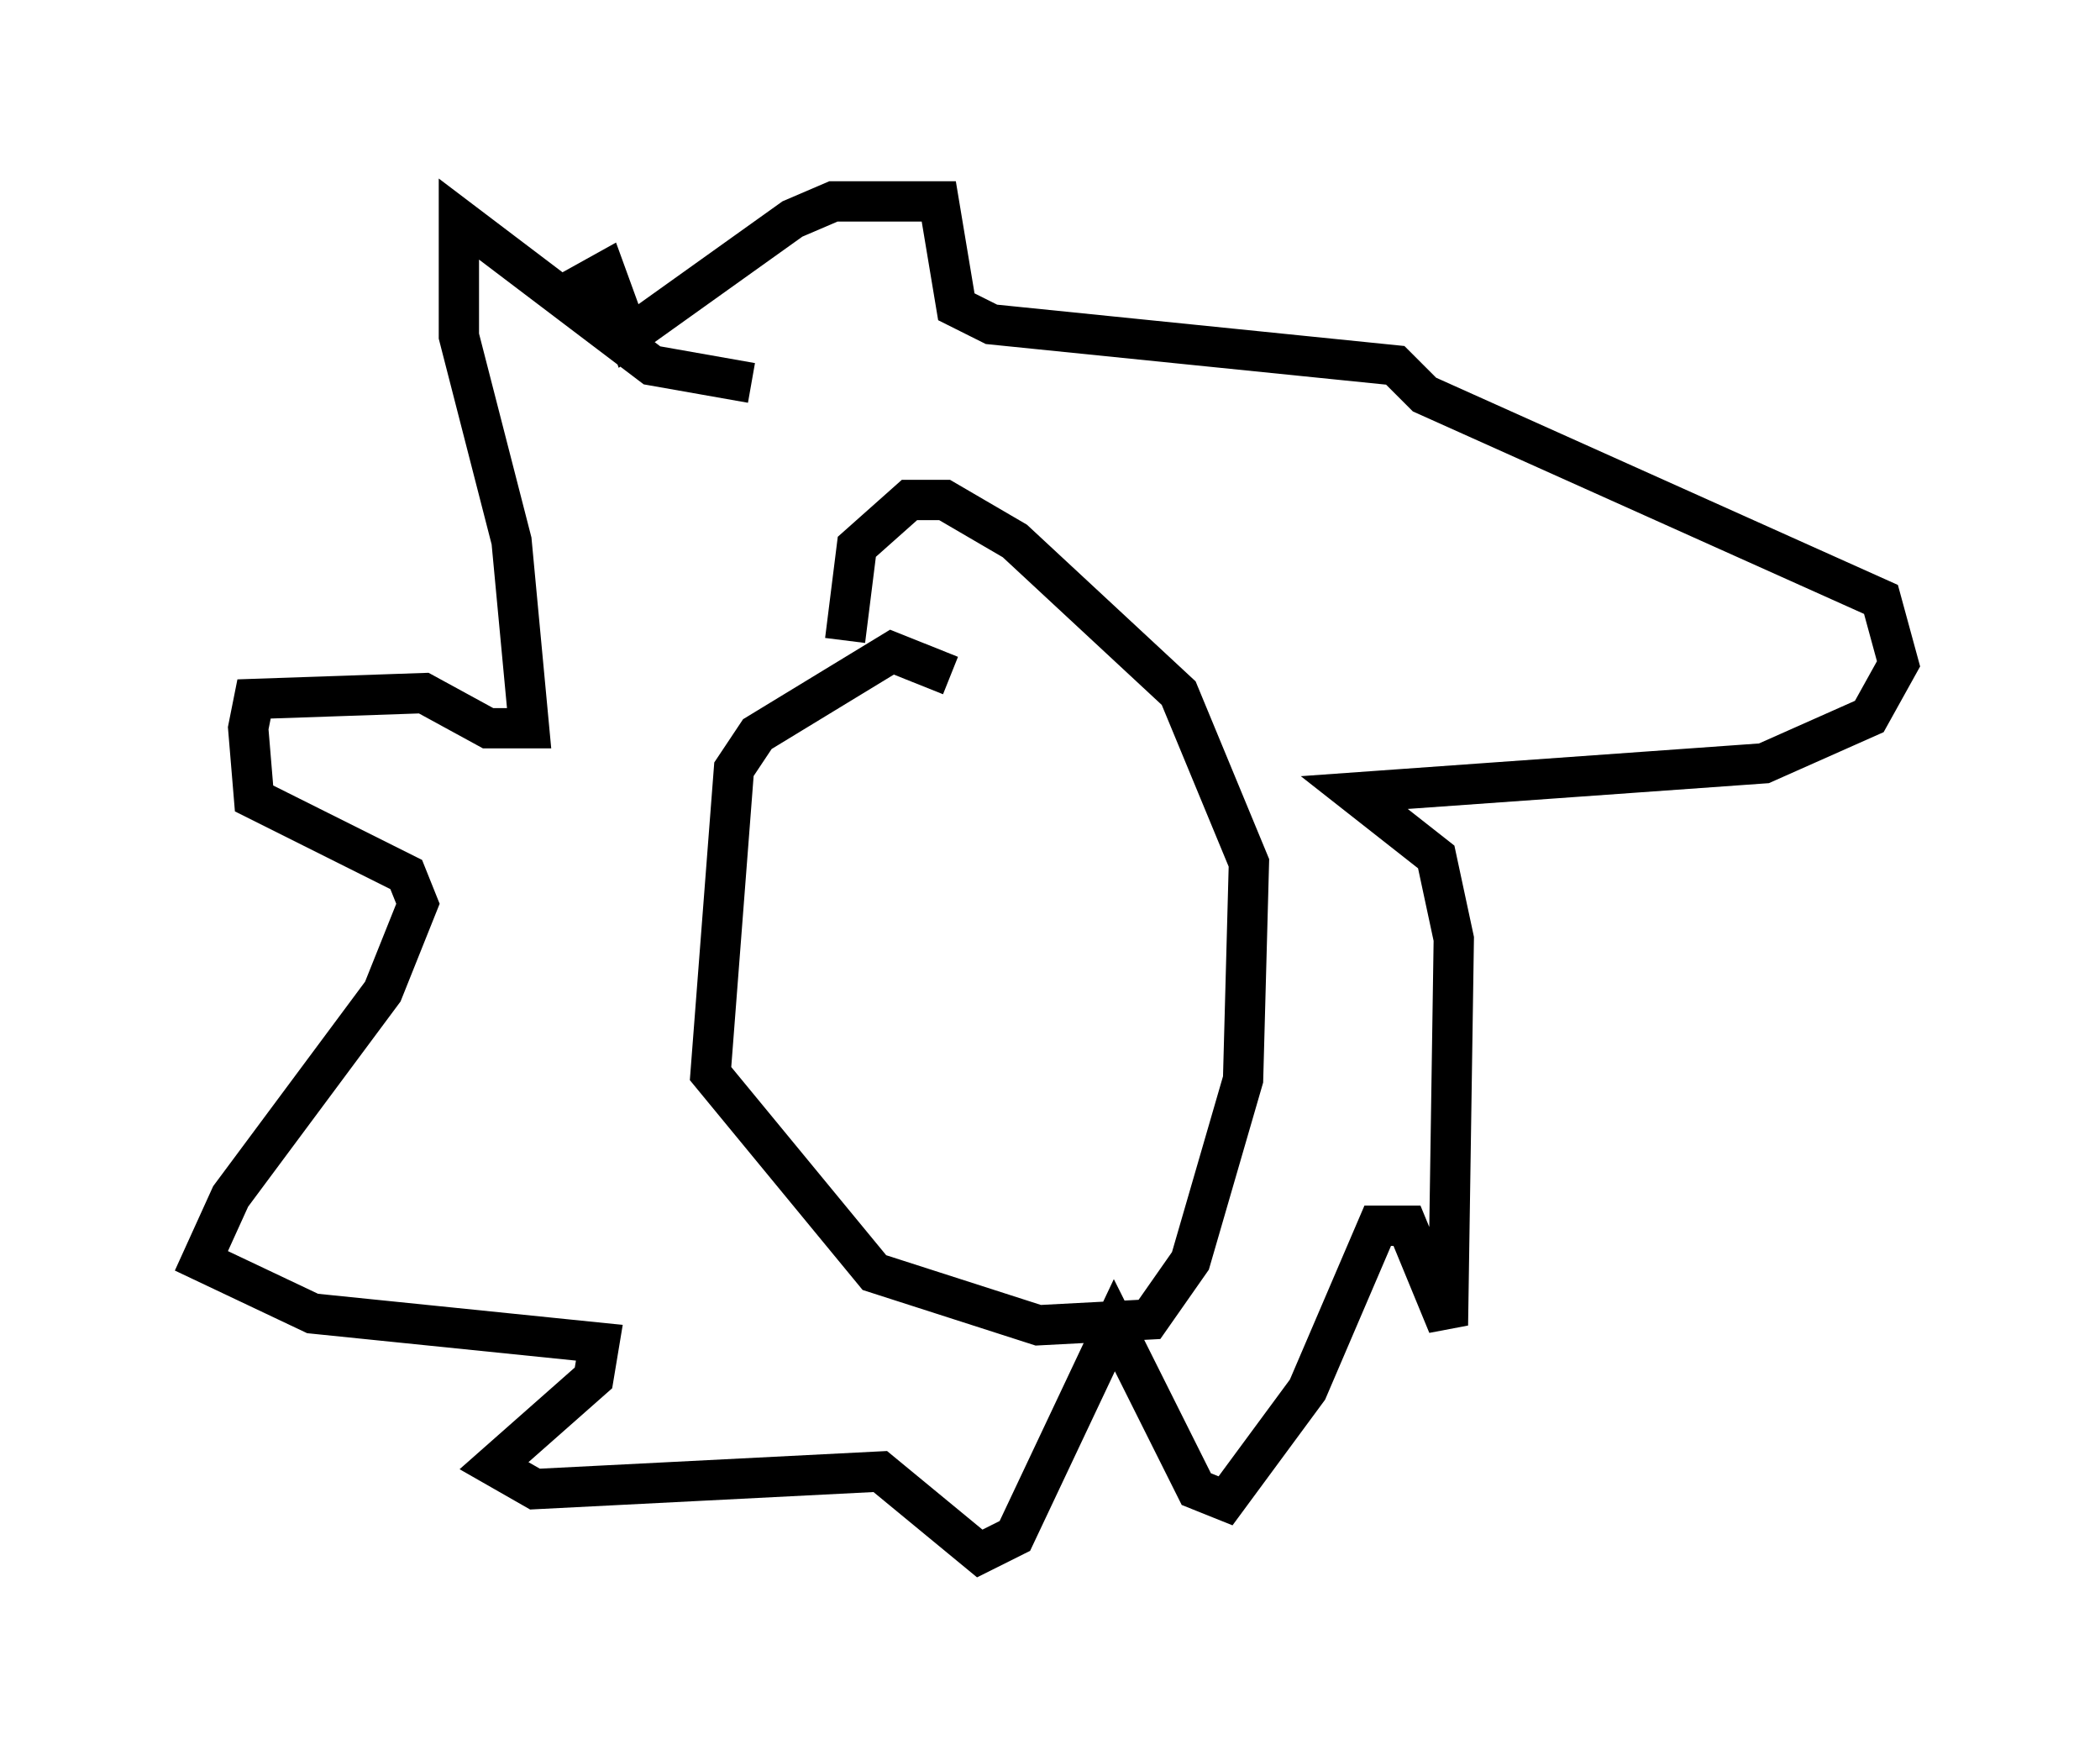 <?xml version="1.0" encoding="utf-8" ?>
<svg baseProfile="full" height="43.553" version="1.1" width="52.123" xmlns="http://www.w3.org/2000/svg" xmlns:ev="http://www.w3.org/2001/xml-events" xmlns:xlink="http://www.w3.org/1999/xlink"><defs /><rect fill="white" height="43.553" width="52.123" x="0" y="0" /><path d="M24.754, 18.944 m-1.162, -2.179 l-1.453, -0.581 -3.341, 2.034 l-0.581, 0.872 -0.581, 7.553 l4.067, 4.939 4.067, 1.307 l2.76, -0.145 1.017, -1.453 l1.307, -4.503 0.145, -5.374 l-1.743, -4.212 -4.067, -3.777 l-1.743, -1.017 -0.872, 0.0 l-1.307, 1.162 -0.291, 2.324 m-2.324, -6.391 l-2.469, -0.436 -4.793, -3.631 l0.0, 2.905 1.307, 5.084 l0.436, 4.648 -1.017, 0.0 l-1.598, -0.872 -4.212, 0.145 l-0.145, 0.726 0.145, 1.743 l3.777, 1.888 0.291, 0.726 l-0.872, 2.179 -3.777, 5.084 l-0.726, 1.598 2.76, 1.307 l7.117, 0.726 -0.145, 0.872 l-2.469, 2.179 1.017, 0.581 l8.57, -0.436 2.469, 2.034 l0.872, -0.436 2.469, -5.229 l2.034, 4.067 0.726, 0.291 l2.034, -2.76 1.743, -4.067 l0.726, 0.0 1.017, 2.469 l0.145, -9.587 -0.436, -2.034 l-2.034, -1.598 10.168, -0.726 l2.615, -1.162 0.726, -1.307 l-0.436, -1.598 -11.33, -5.084 l-0.726, -0.726 -10.022, -1.017 l-0.872, -0.436 -0.436, -2.615 l-2.615, 0.0 -1.017, 0.436 l-4.067, 2.905 -0.581, -1.598 l-1.307, 0.726 " fill="none" stroke="black" stroke-width="1" /></svg>